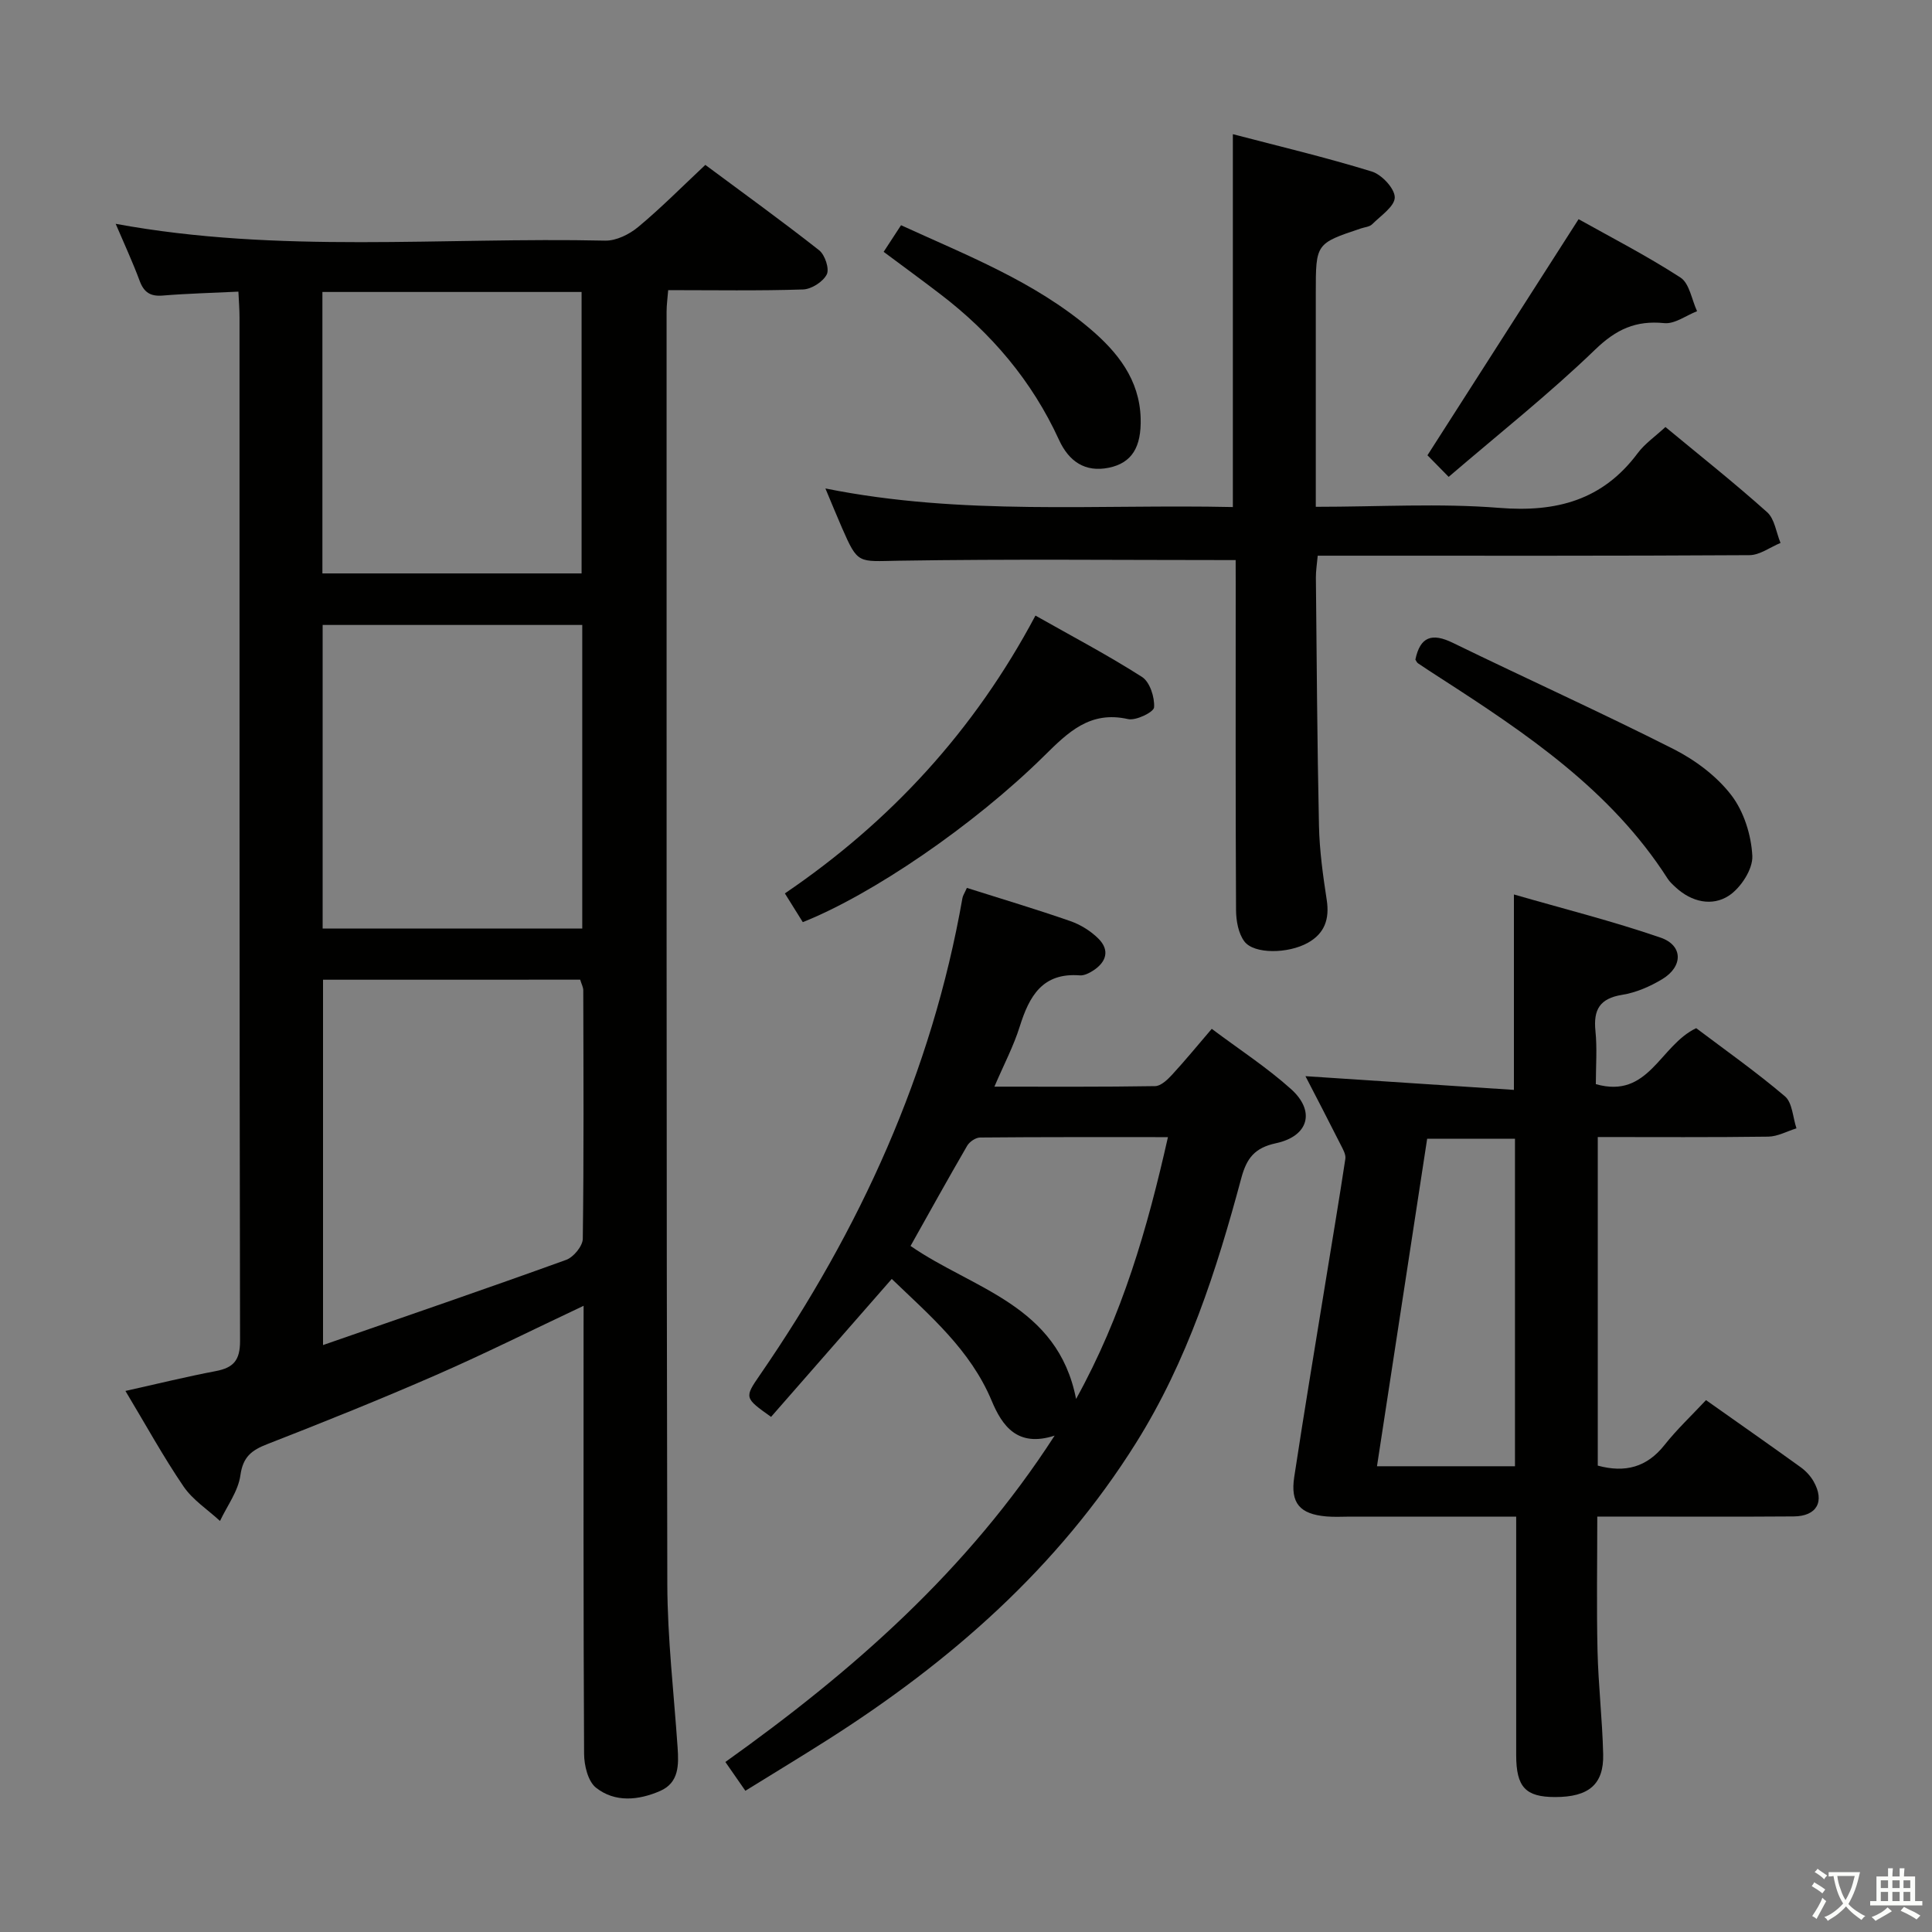 <svg enable-background="new 0 0 400 400" viewBox="0 0 400 400" xmlns="http://www.w3.org/2000/svg"><rect x="0" y="0" width="400" height="400" fill="#808080" stroke="none"/><path d="m377.9 391.2c-.2.3-.4.5-.6.8-.7-.6-1.4-1-2.2-1.5.2-.3.4-.5.5-.8.6.4 1.4.8 2.3 1.5zm-1.8 6.1c-.2-.2-.5-.4-.9-.6.4-.6.8-1.2 1.2-1.9s.7-1.3.9-1.9c.3.3.5.5.8.7-.7 1.3-1.4 2.6-2 3.7zm2.2-9c-.3.3-.5.5-.6.8-.6-.6-1.3-1.1-2-1.5.3-.3.5-.5.6-.7.6.5 1.3.9 2 1.4zm.3.2v-.9h2 4.5c-.3 1.3-.6 2.5-1 3.6s-.9 2.1-1.4 3c.4.5 1 1 1.6 1.4s1.2.8 1.9 1.1c-.3.2-.5.4-.8.8-.4-.3-1-.7-1.6-1.2s-1.2-1.1-1.6-1.6c-.5.6-1.1 1.1-1.7 1.6s-1.4.9-2.1 1.4c-.1-.3-.3-.5-.7-.8.6-.2 1.2-.5 1.9-1s1.4-1.1 2-1.8c-.5-.8-.9-1.6-1.2-2.5s-.6-2-.8-3.2c-.4.1-.7.1-1 .1zm2.5 2.7c.3 1 .7 1.7 1 2.2.3-.5.6-1.1 1-2s.6-1.9.9-3h-3.2-.4c.1.9.3 1.8.7 2.8z" fill="#fbfcfa"/><path d="m396.5 388.5v1.5 3.6h1.5v.9c-.4 0-1 0-1.7 0h-7.9c-.5 0-.9 0-1.2 0v-.9h1.3v-3.5c0-.7 0-1.2 0-1.6h2.4c0-.8 0-1.4 0-1.7h1c0 .3-.1.8-.1 1.7h1.5c0-.8 0-1.4 0-1.7h1c0 .3-.1.9-.1 1.7zm-8.2 9.2c-.2-.3-.5-.5-.8-.8.8-.3 1.4-.6 1.9-.9s1-.7 1.4-1.1c.3.3.6.5.9.8-1.6 1-2.8 1.6-3.4 2zm2.6-6.8v-1.6h-1.5v1.6zm0 2.7v-1.9h-1.5v1.9zm2.4-2.7v-1.6h-1.5v1.6zm0 2.7v-1.9h-1.5v1.9zm.2 2 .7-.8c.4.2.9.5 1.6.8s1.3.7 1.8 1c-.3.3-.5.5-.8.8-.4-.3-1.5-1-3.3-1.8zm2-4.7v-1.6h-1.4v1.6zm0 2.7v-1.9h-1.4v1.9z" fill="#fbfcfa"/><g fill="#010100"><path d="m120.83 270.35c-10.67 5.03-20.45 9.92-30.47 14.3-11.56 5.05-23.27 9.76-35.02 14.34-3.27 1.27-5.04 2.64-5.57 6.47-.46 3.28-2.74 6.3-4.22 9.44-2.55-2.35-5.63-4.34-7.54-7.13-4.2-6.16-7.8-12.73-12.04-19.79 6.56-1.46 12.6-2.95 18.71-4.11 3.67-.7 5.03-2.24 5.02-6.25-.14-70.65-.1-141.3-.11-211.95 0-1.63-.14-3.26-.23-5.29-5.46.27-10.57.39-15.65.81-2.58.22-3.92-.66-4.81-3.08-1.44-3.88-3.19-7.64-4.95-11.77 33.81 6.23 67.65 2.73 101.34 3.48 2.3.05 5.03-1.31 6.87-2.85 4.71-3.92 9.04-8.3 13.87-12.83 7.96 5.92 15.9 11.64 23.57 17.68 1.2.95 2.16 3.85 1.57 5-.77 1.52-3.16 3.05-4.9 3.11-9.14.3-18.3.14-27.93.14-.12 1.61-.33 3.03-.33 4.45.01 87.81-.05 175.62.15 263.43.03 11.28 1.36 22.57 2.13 33.85.25 3.62.3 7.29-3.62 9-4.45 1.94-9.34 2.44-13.28-.68-1.66-1.32-2.45-4.61-2.46-7.01-.16-29.33-.11-58.65-.11-87.98.01-1.33.01-2.65.01-4.78zm-53.95-67.51v75.64c17.25-6 33.85-11.68 50.34-17.64 1.52-.55 3.42-2.85 3.44-4.36.23-17.15.14-34.3.1-51.45 0-.61-.34-1.22-.64-2.2-17.65.01-35.25.01-53.24.01zm53.67-73.45c-18.23 0-35.82 0-53.75 0v62.86h53.75c0-21.04 0-41.75 0-62.86zm-53.8-10.67h53.66c0-19.65 0-39.01 0-58.27-18.13 0-35.85 0-53.66 0z"/><path d="m270.28 222.81c14.65.96 28.83 1.9 43.16 2.84 0-13.82 0-26.54 0-40.46 10.25 2.96 20.44 5.52 30.35 8.93 4.7 1.61 4.7 5.99.35 8.61-2.52 1.52-5.42 2.78-8.3 3.24-4.64.75-5.97 3.08-5.52 7.49.37 3.6.08 7.28.08 11 10.99 3.13 13.21-7.99 20.78-11.59 5.84 4.41 12.34 8.99 18.37 14.11 1.55 1.32 1.63 4.37 2.39 6.63-1.95.6-3.88 1.69-5.84 1.72-11.63.16-23.27.08-35.3.08v68.03c5.68 1.54 10.17.34 13.82-4.27 2.57-3.25 5.63-6.12 8.59-9.29 6.87 4.86 13.28 9.33 19.61 13.9 1.05.76 2.02 1.8 2.66 2.92 2.37 4.18.68 7.23-4.13 7.26-11.66.09-23.33.03-35 .03-1.8 0-3.6 0-5.65 0 0 9.57-.16 18.69.05 27.8.17 7.14 1 14.27 1.17 21.41.15 6.26-3.01 8.87-9.97 8.86-6.11-.01-8.03-2.06-8.04-8.67-.01-14.67 0-29.33 0-44 0-1.62 0-3.24 0-5.39-11.77 0-23.05 0-34.33 0-1.67 0-3.34.11-5-.04-5.47-.49-7.45-2.74-6.62-8.18 2.04-13.46 4.29-26.88 6.47-40.32 1.38-8.51 2.82-17.02 4.11-25.54.14-.9-.5-1.99-.96-2.9-2.42-4.81-4.91-9.58-7.3-14.21zm25.2 12.95c-3.48 22.74-6.92 45.16-10.39 67.81h28.57c0-22.77 0-45.18 0-67.81-6.19 0-12.09 0-18.18 0z"/><path d="m200.18 183.83c7.29 2.31 14.4 4.43 21.41 6.87 2.12.74 4.24 2.05 5.83 3.64 2.39 2.39 1.65 4.83-1.08 6.6-.82.53-1.88 1.07-2.78 1-7.73-.6-10.46 4.3-12.43 10.58-1.27 4.06-3.29 7.89-5.25 12.46 11.45 0 22.36.07 33.27-.11 1.19-.02 2.56-1.32 3.5-2.34 2.69-2.92 5.21-5.99 8.23-9.52 5.64 4.23 11.37 7.95 16.4 12.46 5.11 4.58 3.68 9.76-3.09 11.22-4.44.95-6.09 3.11-7.2 7.25-5.12 19.1-11.15 37.83-21.8 54.82-16.19 25.84-38.41 45.28-63.84 61.45-5.46 3.47-11 6.82-17.03 10.55-1.4-2.01-2.65-3.81-4.14-5.96 26.35-18.79 50.12-39.61 68.17-67.57-7.74 2.51-10.88-2.07-13.04-7.23-4.41-10.54-12.78-17.61-20.68-25.21-8.47 9.68-16.76 19.15-24.99 28.56-5.53-3.94-5.56-3.96-2.27-8.73 20.68-30.04 35.55-62.54 41.89-98.67.08-.5.39-.93.92-2.12zm22.61 105.81c9.56-17.28 14.74-35.19 19.02-54.21-13.37 0-26.14-.04-38.9.08-.91.01-2.19.88-2.67 1.71-3.98 6.85-7.82 13.79-11.72 20.74 12.86 8.92 30.47 12.15 34.27 31.68z"/><path d="m255.83 115.96c-23.85 0-46.82-.24-69.77.13-8.42.14-8.41.81-11.73-6.79-1.11-2.55-2.16-5.12-3.44-8.17 28.29 5.7 56.38 3.23 84.36 3.85 0-25.84 0-51.07 0-77.2 9.48 2.48 19.22 4.79 28.76 7.73 2.06.63 4.75 3.51 4.76 5.35 0 1.87-2.91 3.8-4.68 5.57-.53.53-1.53.6-2.31.86-9.36 3.13-9.36 3.13-9.36 13.35v38.48 5.81c13.1 0 25.62-.77 37.99.22 11.83.95 21.4-1.59 28.66-11.33 1.46-1.96 3.59-3.42 5.74-5.41 7.1 5.88 14.26 11.55 21.05 17.63 1.57 1.4 1.88 4.21 2.78 6.37-2.15.88-4.29 2.52-6.44 2.53-27.82.17-55.64.11-83.47.11-1.82 0-3.64 0-5.91 0-.15 1.67-.39 3.1-.38 4.53.17 17.14.27 34.29.64 51.42.11 5.13.83 10.27 1.61 15.36.6 3.93-.45 6.9-3.9 8.83-4.09 2.29-11.14 2.39-13.15-.27-1.25-1.66-1.71-4.26-1.73-6.45-.12-22.49-.07-44.98-.07-67.47-.01-1.78-.01-3.56-.01-5.04z"/><path d="m166.21 190.92c-1.1-1.76-2.22-3.57-3.71-5.95 21.84-14.84 39.22-33.7 51.88-57.52 7.58 4.29 15.02 8.2 22.07 12.71 1.62 1.04 2.63 4.2 2.49 6.29-.07.99-3.76 2.8-5.39 2.43-7.87-1.78-12.41 2.72-17.36 7.61-14.69 14.5-35.73 28.77-49.98 34.43z"/><path d="m293.04 136.56c.99-4.76 3.44-5.58 7.77-3.46 15.19 7.4 30.6 14.36 45.67 21.98 4.48 2.27 8.91 5.58 11.94 9.51 2.62 3.39 4.16 8.29 4.38 12.61.14 2.74-2.39 6.63-4.87 8.25-3.45 2.25-7.7 1.32-10.99-1.73-.61-.56-1.25-1.14-1.69-1.83-11.74-18.33-29.29-30.07-47.07-41.54-1.53-.99-3.06-1.98-4.57-3-.26-.16-.39-.52-.57-.79z"/><path d="m299.93 98.73c-2.06-2.1-3.55-3.61-4.39-4.47 10.48-16.37 20.67-32.3 31.29-48.88 6.53 3.66 14.04 7.52 21.09 12.08 1.87 1.21 2.33 4.59 3.44 6.97-2.27.88-4.63 2.69-6.79 2.47-5.89-.59-9.94 1.26-14.3 5.47-9.53 9.2-19.98 17.47-30.34 26.36z"/><path d="m182.95 52.14c1.21-1.86 2.28-3.49 3.6-5.51 13.67 6.26 27.61 11.66 39.15 21.45 5.69 4.83 10.23 10.52 10.46 18.51.17 6.02-1.84 9.25-6.55 10.24-5 1.04-8.34-1.36-10.35-5.75-5.59-12.21-14-22.11-24.62-30.21-3.79-2.9-7.65-5.72-11.69-8.73z"/></g></svg>